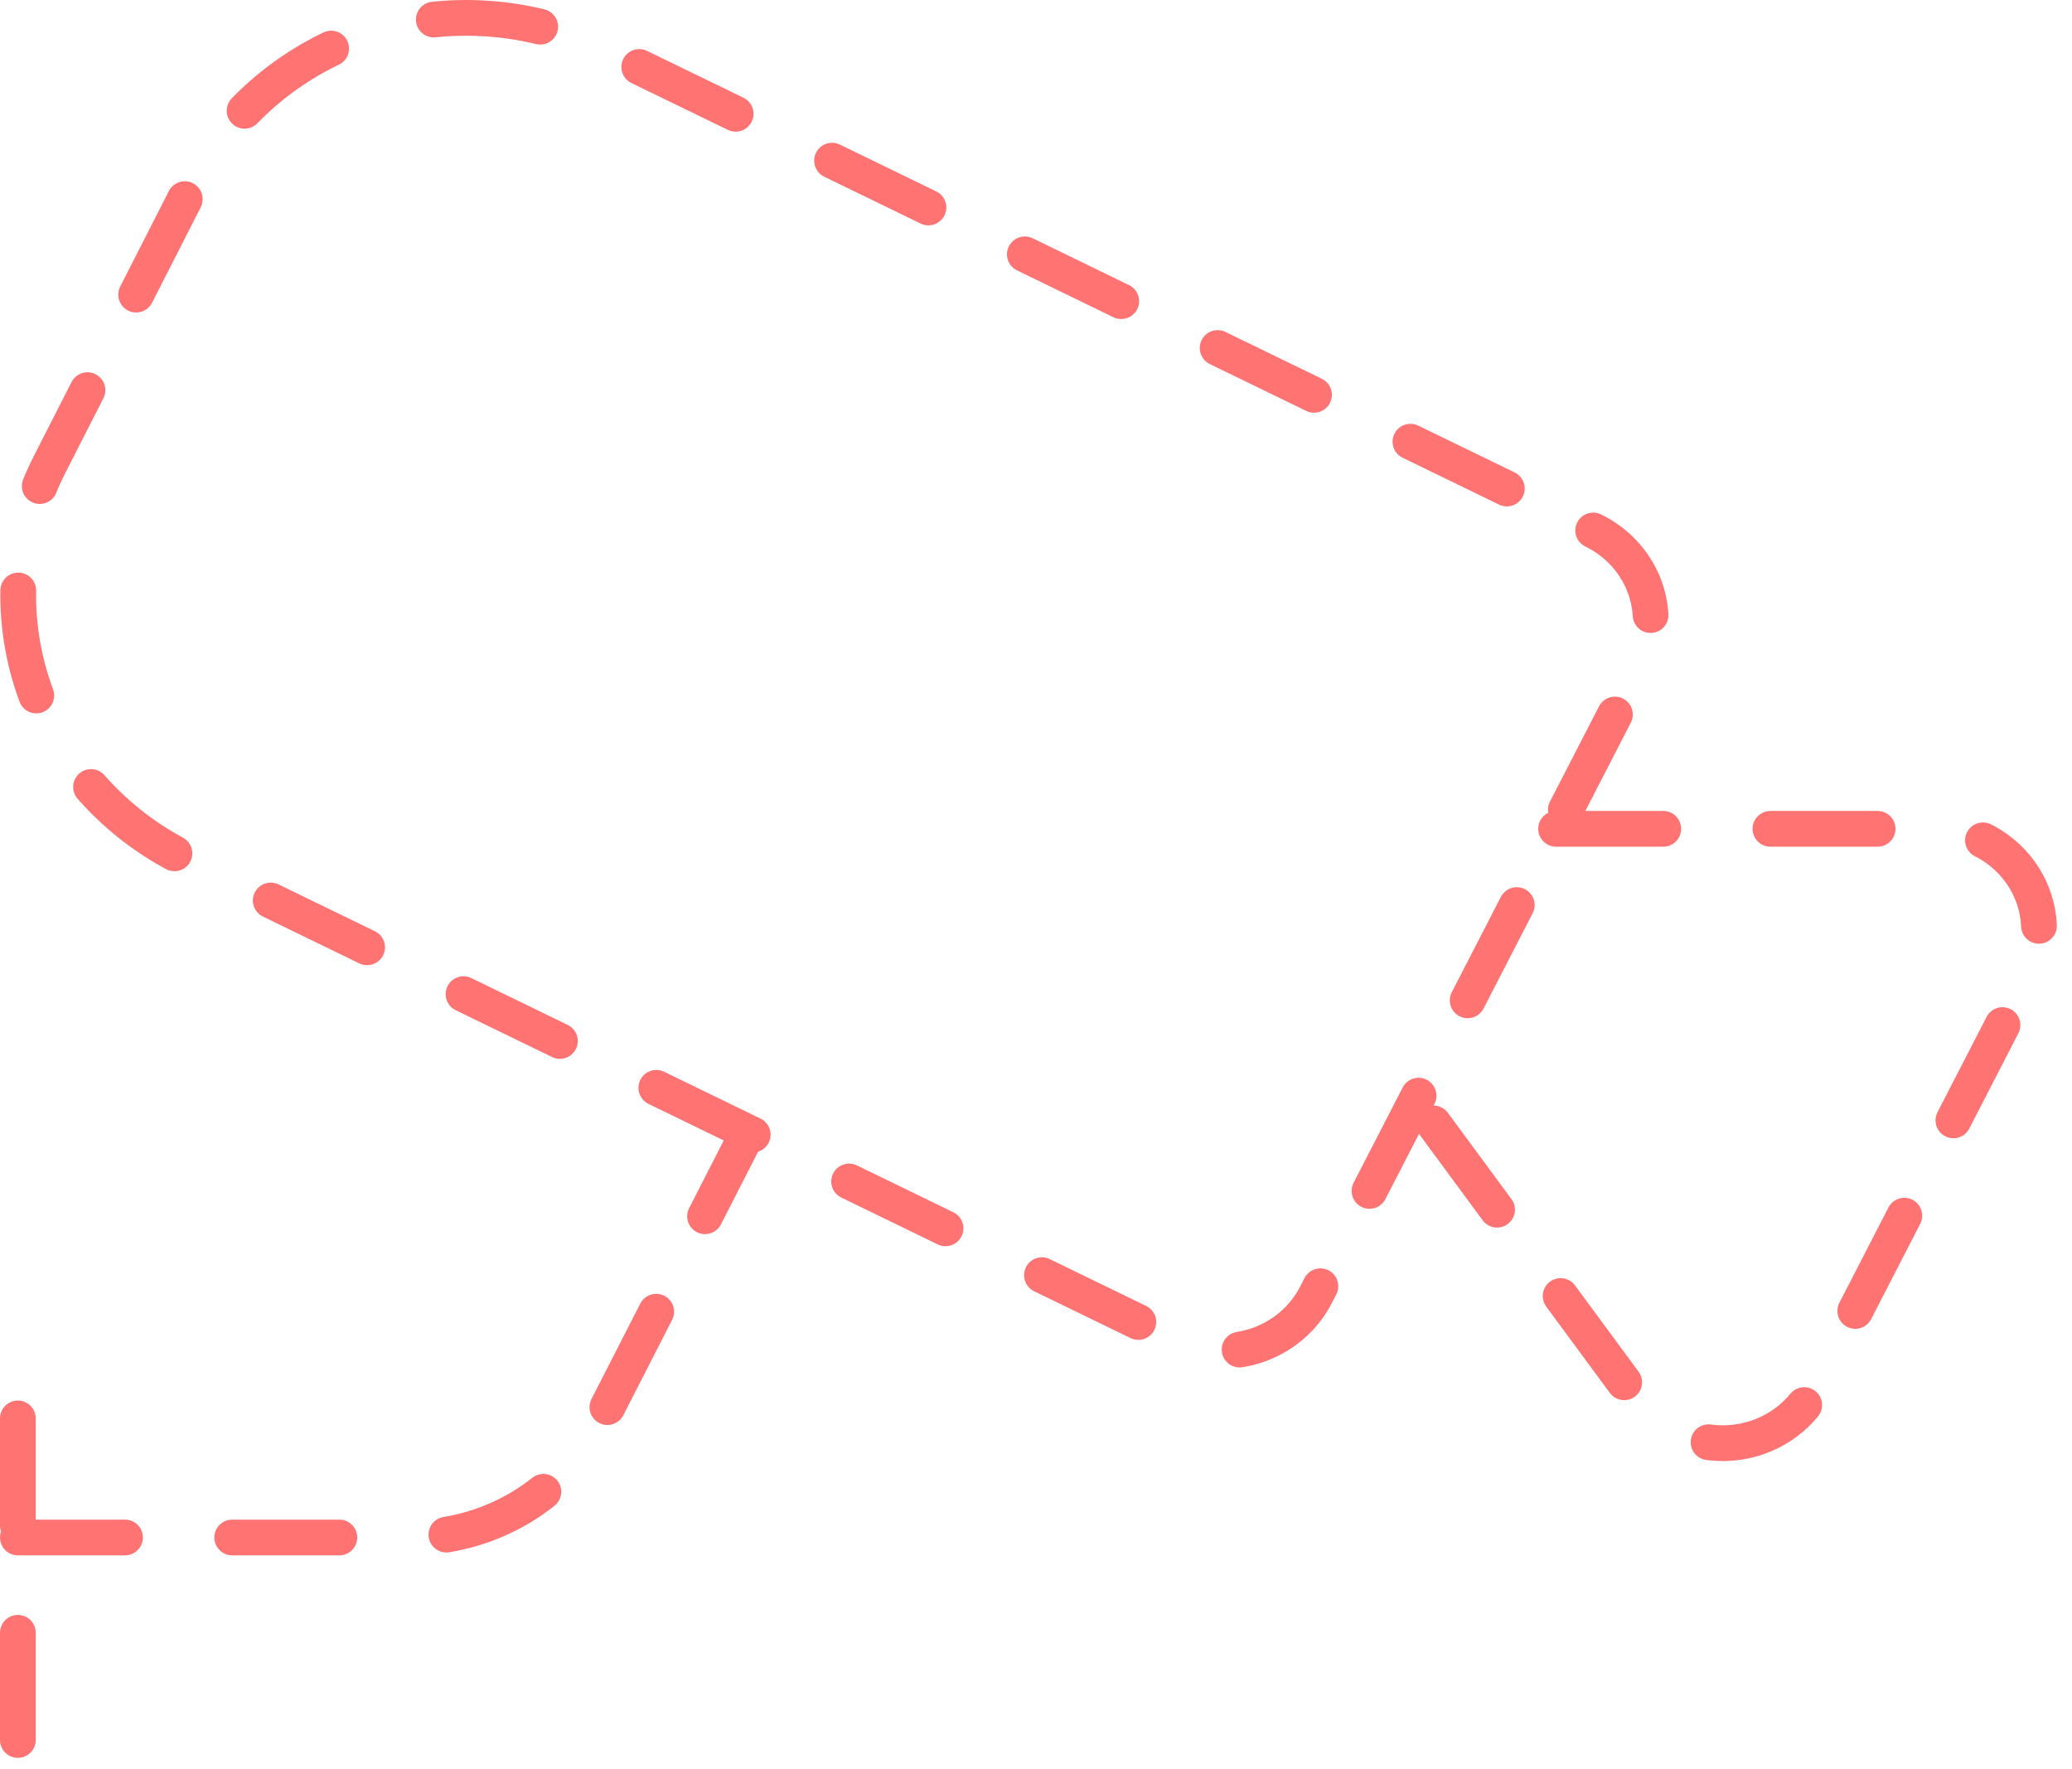 <svg width="116" height="99" viewBox="0 0 116 99" fill="none" xmlns="http://www.w3.org/2000/svg">
<path d="M87.117 46.393H108.322C109.317 46.393 110.295 46.641 111.164 47.111C112.033 47.581 112.763 48.26 113.286 49.081C113.809 49.903 114.107 50.84 114.151 51.804C114.196 52.769 113.986 53.729 113.542 54.593L101.666 77.65C101.216 78.524 100.541 79.27 99.706 79.815C98.871 80.361 97.905 80.688 96.901 80.764C95.898 80.841 94.891 80.664 93.979 80.251C93.067 79.839 92.279 79.204 91.694 78.409L79.294 61.58M1 86.059H22.952C25.128 86.074 27.265 85.498 29.122 84.397C30.979 83.296 32.482 81.712 33.461 79.826L41.869 63.393M1 97.393V74.726M89.194 29.693C90.578 30.365 91.63 31.543 92.119 32.968C92.608 34.393 92.495 35.948 91.803 37.292L73.669 72.487C73.326 73.153 72.852 73.747 72.272 74.234C71.693 74.722 71.02 75.094 70.293 75.329C69.565 75.564 68.797 75.658 68.032 75.605C67.267 75.552 66.52 75.353 65.834 75.02L10.399 48.092C6.372 46.124 3.313 42.687 1.891 38.535C0.468 34.383 0.798 29.852 2.809 25.936L10.866 10.126C11.87 8.183 13.259 6.452 14.952 5.03C16.646 3.609 18.612 2.525 20.737 1.841C22.862 1.157 25.106 0.886 27.339 1.044C29.572 1.201 31.751 1.784 33.752 2.759L89.194 29.693Z" stroke="#FF7373" stroke-width="2" stroke-linecap="round" stroke-linejoin="round" stroke-dasharray="6 6"/>
</svg>

